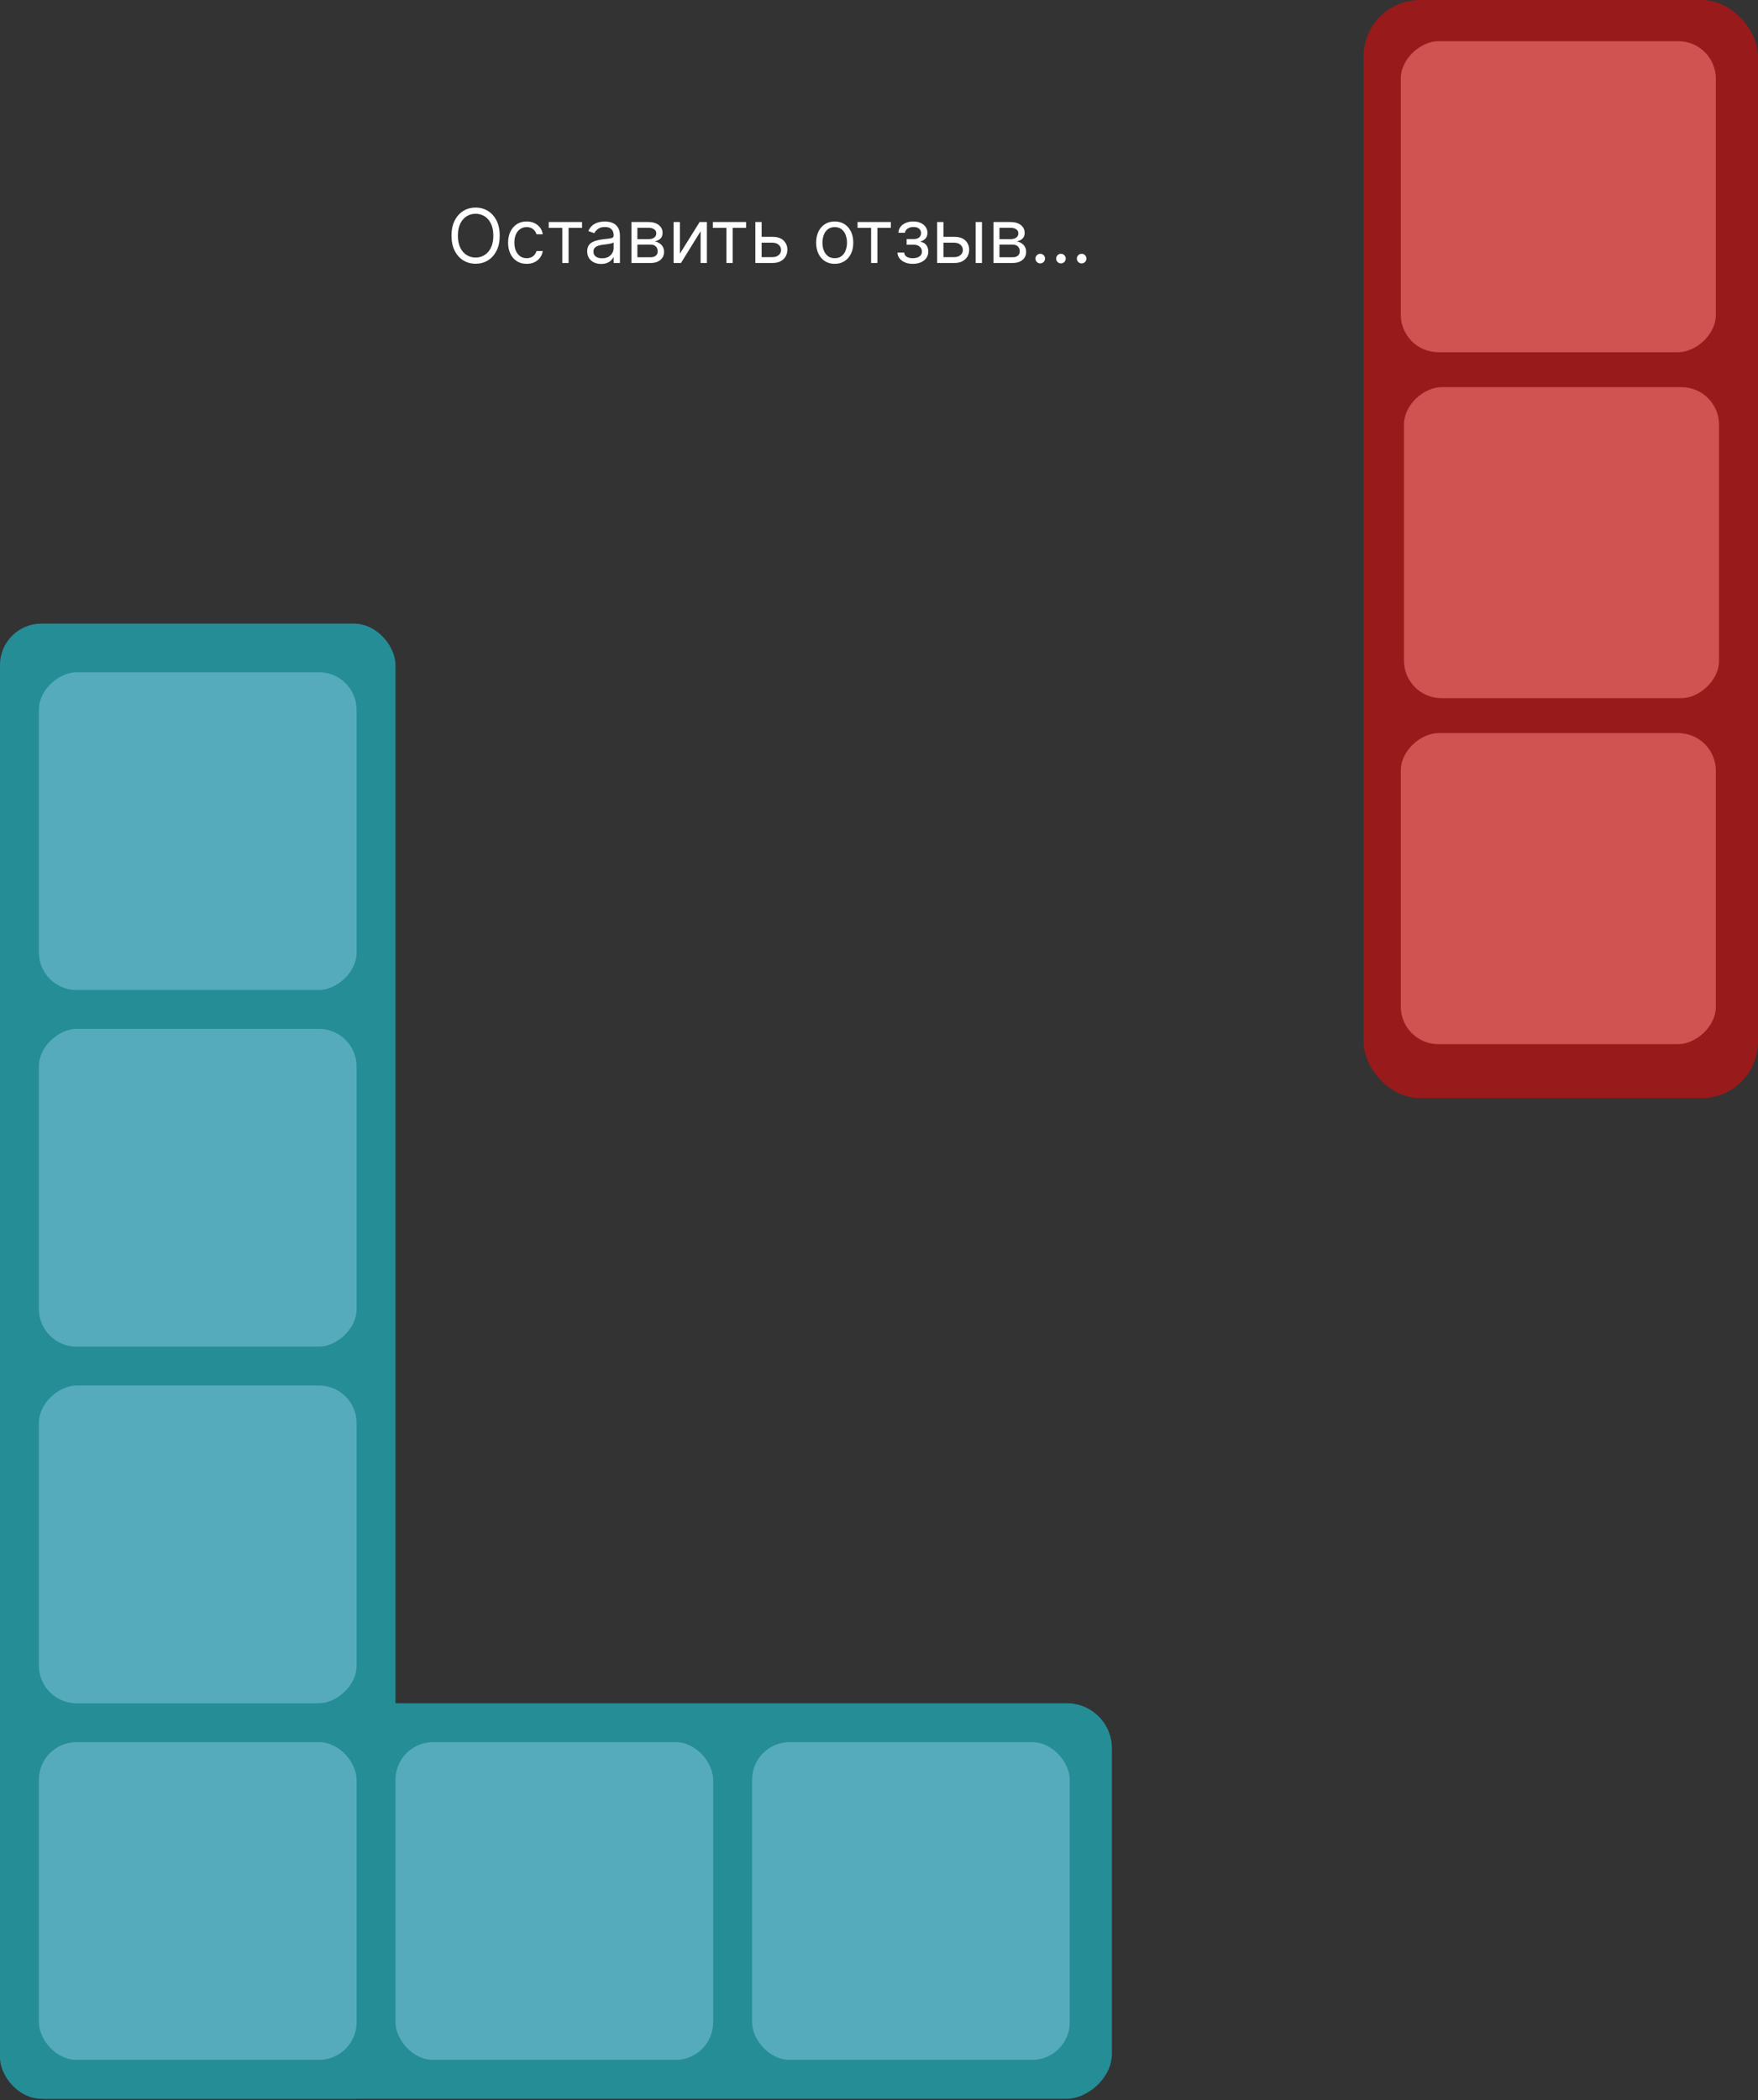 <svg width="468" height="559" viewBox="0 0 468 559" fill="none" xmlns="http://www.w3.org/2000/svg">
<rect x="0" y="0" width="468" height="559" fill="#333333" stroke="none"/>
<rect x="-0" y="166" width="105.283" height="392.653" rx="11" fill="#258D96"/>
<rect x="296" y="453.37" width="105.283" height="296" rx="12" transform="rotate(90 296 453.37)" fill="#258D96"/>
<rect x="10.355" y="463.726" width="84.571" height="84.571" rx="10" fill="#55ABBC"/>
<rect x="105.282" y="463.726" width="84.571" height="84.571" rx="10" fill="#55ABBC"/>
<rect x="94.926" y="273.872" width="84.571" height="84.571" rx="10" transform="rotate(90 94.926 273.872)" fill="#55ABBC"/>
<rect x="94.926" y="178.945" width="84.571" height="84.571" rx="10" transform="rotate(90 94.926 178.945)" fill="#55ABBC"/>
<rect x="94.926" y="368.799" width="84.571" height="84.571" rx="10" transform="rotate(90 94.926 368.799)" fill="#55ABBC"/>
<rect x="200.21" y="463.726" width="84.571" height="84.571" rx="10" fill="#55ABBC"/>
<rect x="468" y="292.297" width="105" height="292.297" rx="15" transform="rotate(-180 468 292.297)" fill="#981A1A"/>
<rect x="456.778" y="10.961" width="82.796" height="83.875" rx="10" transform="rotate(90 456.778 10.961)" fill="#D05251"/>
<rect x="457.623" y="103.05" width="82.796" height="83.875" rx="10" transform="rotate(90 457.623 103.05)" fill="#D05251"/>
<rect x="456.778" y="195.14" width="82.796" height="83.875" rx="10" transform="rotate(90 456.778 195.14)" fill="#D05251"/>
<path d="M133.034 62.727C133.034 64.261 132.757 65.587 132.203 66.704C131.649 67.822 130.889 68.684 129.923 69.29C128.957 69.896 127.854 70.199 126.613 70.199C125.373 70.199 124.269 69.896 123.303 69.29C122.338 68.684 121.578 67.822 121.024 66.704C120.47 65.587 120.193 64.261 120.193 62.727C120.193 61.193 120.47 59.867 121.024 58.75C121.578 57.633 122.338 56.771 123.303 56.165C124.269 55.559 125.373 55.256 126.613 55.256C127.854 55.256 128.957 55.559 129.923 56.165C130.889 56.771 131.649 57.633 132.203 58.75C132.757 59.867 133.034 61.193 133.034 62.727ZM131.329 62.727C131.329 61.468 131.118 60.405 130.697 59.538C130.28 58.672 129.714 58.016 129 57.571C128.289 57.126 127.494 56.903 126.613 56.903C125.732 56.903 124.935 57.126 124.22 57.571C123.509 58.016 122.944 58.672 122.522 59.538C122.106 60.405 121.897 61.468 121.897 62.727C121.897 63.987 122.106 65.05 122.522 65.916C122.944 66.783 123.509 67.438 124.22 67.883C124.935 68.329 125.732 68.551 126.613 68.551C127.494 68.551 128.289 68.329 129 67.883C129.714 67.438 130.28 66.783 130.697 65.916C131.118 65.05 131.329 63.987 131.329 62.727ZM140.2 70.227C139.177 70.227 138.296 69.986 137.558 69.503C136.819 69.02 136.251 68.355 135.853 67.507C135.455 66.66 135.257 65.691 135.257 64.602C135.257 63.494 135.46 62.517 135.867 61.669C136.279 60.817 136.852 60.151 137.586 59.673C138.325 59.19 139.187 58.949 140.171 58.949C140.938 58.949 141.63 59.091 142.245 59.375C142.861 59.659 143.365 60.057 143.758 60.568C144.151 61.08 144.395 61.676 144.49 62.358H142.813C142.686 61.861 142.402 61.42 141.961 61.037C141.526 60.649 140.938 60.455 140.2 60.455C139.546 60.455 138.973 60.625 138.481 60.966C137.993 61.302 137.612 61.778 137.338 62.394C137.068 63.004 136.933 63.722 136.933 64.546C136.933 65.388 137.065 66.122 137.33 66.747C137.6 67.372 137.979 67.858 138.467 68.203C138.959 68.549 139.537 68.722 140.2 68.722C140.635 68.722 141.031 68.646 141.386 68.494C141.741 68.343 142.042 68.125 142.288 67.841C142.534 67.557 142.709 67.216 142.813 66.818H144.49C144.395 67.462 144.16 68.042 143.786 68.558C143.417 69.07 142.927 69.477 142.316 69.78C141.71 70.078 141.005 70.227 140.2 70.227ZM146.08 60.653V59.091H154.944V60.653H151.365V70H149.688V60.653H146.08ZM160.033 70.256C159.342 70.256 158.714 70.126 158.151 69.865C157.587 69.6 157.14 69.219 156.808 68.722C156.477 68.22 156.311 67.614 156.311 66.903C156.311 66.278 156.434 65.772 156.681 65.383C156.927 64.99 157.256 64.683 157.668 64.46C158.08 64.238 158.534 64.072 159.031 63.963C159.533 63.849 160.038 63.76 160.544 63.693C161.207 63.608 161.745 63.544 162.156 63.501C162.573 63.454 162.876 63.376 163.066 63.267C163.26 63.158 163.357 62.969 163.357 62.699V62.642C163.357 61.941 163.165 61.397 162.781 61.008C162.403 60.62 161.827 60.426 161.056 60.426C160.255 60.426 159.628 60.601 159.174 60.952C158.719 61.302 158.399 61.676 158.215 62.074L156.624 61.506C156.908 60.843 157.287 60.327 157.76 59.957C158.238 59.583 158.759 59.323 159.323 59.176C159.891 59.025 160.45 58.949 160.999 58.949C161.349 58.949 161.752 58.992 162.206 59.077C162.665 59.157 163.108 59.325 163.534 59.581C163.965 59.837 164.323 60.222 164.607 60.739C164.891 61.255 165.033 61.946 165.033 62.812V70H163.357V68.523H163.272C163.158 68.76 162.968 69.013 162.703 69.283C162.438 69.553 162.085 69.782 161.645 69.972C161.205 70.161 160.667 70.256 160.033 70.256ZM160.289 68.75C160.951 68.75 161.51 68.62 161.965 68.359C162.424 68.099 162.77 67.763 163.002 67.351C163.238 66.939 163.357 66.506 163.357 66.051V64.517C163.286 64.602 163.129 64.68 162.888 64.751C162.651 64.818 162.377 64.877 162.064 64.929C161.756 64.976 161.456 65.019 161.162 65.057C160.873 65.09 160.639 65.118 160.459 65.142C160.023 65.199 159.616 65.291 159.237 65.419C158.863 65.542 158.56 65.729 158.328 65.98C158.101 66.226 157.987 66.562 157.987 66.989C157.987 67.571 158.203 68.011 158.634 68.31C159.069 68.603 159.621 68.75 160.289 68.75ZM168.092 70V59.091H172.552C173.727 59.091 174.659 59.356 175.351 59.886C176.042 60.417 176.388 61.117 176.388 61.989C176.388 62.651 176.191 63.165 175.798 63.53C175.405 63.89 174.901 64.133 174.285 64.261C174.688 64.318 175.078 64.46 175.457 64.688C175.841 64.915 176.158 65.227 176.409 65.625C176.66 66.018 176.785 66.501 176.785 67.074C176.785 67.633 176.643 68.132 176.359 68.572C176.075 69.013 175.668 69.361 175.138 69.617C174.607 69.872 173.973 70 173.234 70H168.092ZM169.683 68.466H173.234C173.812 68.466 174.264 68.329 174.591 68.054C174.917 67.779 175.081 67.405 175.081 66.932C175.081 66.368 174.917 65.926 174.591 65.604C174.264 65.277 173.812 65.114 173.234 65.114H169.683V68.466ZM169.683 63.665H172.552C173.002 63.665 173.388 63.603 173.71 63.48C174.032 63.352 174.278 63.172 174.449 62.94C174.624 62.704 174.712 62.424 174.712 62.102C174.712 61.643 174.52 61.283 174.136 61.023C173.753 60.758 173.225 60.625 172.552 60.625H169.683V63.665ZM180.999 67.528L186.254 59.091H188.186V70H186.51V61.562L181.283 70H179.323V59.091H180.999V67.528ZM189.772 60.653V59.091H198.636V60.653H195.056V70H193.38V60.653H189.772ZM202.529 63.04H205.654C206.933 63.04 207.91 63.364 208.588 64.013C209.265 64.662 209.603 65.483 209.603 66.477C209.603 67.131 209.452 67.725 209.149 68.26C208.846 68.79 208.401 69.214 207.813 69.531C207.226 69.844 206.507 70 205.654 70H201.08V59.091H202.757V68.438H205.654C206.317 68.438 206.862 68.262 207.288 67.912C207.714 67.562 207.927 67.112 207.927 66.562C207.927 65.985 207.714 65.514 207.288 65.149C206.862 64.785 206.317 64.602 205.654 64.602H202.529V63.04ZM222.212 70.227C221.227 70.227 220.363 69.993 219.619 69.524C218.881 69.055 218.303 68.4 217.886 67.557C217.474 66.714 217.268 65.729 217.268 64.602C217.268 63.466 217.474 62.474 217.886 61.626C218.303 60.779 218.881 60.121 219.619 59.652C220.363 59.183 221.227 58.949 222.212 58.949C223.196 58.949 224.058 59.183 224.797 59.652C225.54 60.121 226.118 60.779 226.53 61.626C226.946 62.474 227.155 63.466 227.155 64.602C227.155 65.729 226.946 66.714 226.53 67.557C226.118 68.4 225.54 69.055 224.797 69.524C224.058 69.993 223.196 70.227 222.212 70.227ZM222.212 68.722C222.96 68.722 223.575 68.53 224.058 68.146C224.541 67.763 224.899 67.258 225.131 66.633C225.363 66.008 225.479 65.331 225.479 64.602C225.479 63.873 225.363 63.194 225.131 62.564C224.899 61.934 224.541 61.425 224.058 61.037C223.575 60.649 222.96 60.455 222.212 60.455C221.463 60.455 220.848 60.649 220.365 61.037C219.882 61.425 219.524 61.934 219.292 62.564C219.06 63.194 218.944 63.873 218.944 64.602C218.944 65.331 219.06 66.008 219.292 66.633C219.524 67.258 219.882 67.763 220.365 68.146C220.848 68.53 221.463 68.722 222.212 68.722ZM228.288 60.653V59.091H237.151V60.653H233.572V70H231.895V60.653H228.288ZM238.914 67.216H240.704C240.742 67.708 240.964 68.082 241.372 68.338C241.784 68.594 242.319 68.722 242.977 68.722C243.649 68.722 244.224 68.584 244.703 68.31C245.181 68.03 245.42 67.581 245.42 66.96C245.42 66.596 245.33 66.278 245.15 66.008C244.97 65.734 244.717 65.521 244.39 65.369C244.063 65.218 243.678 65.142 243.232 65.142H241.357V63.636H243.232C243.9 63.636 244.393 63.485 244.71 63.182C245.032 62.879 245.193 62.5 245.193 62.045C245.193 61.558 245.02 61.167 244.674 60.874C244.329 60.575 243.839 60.426 243.204 60.426C242.565 60.426 242.032 60.571 241.606 60.859C241.18 61.144 240.955 61.51 240.931 61.96H239.17C239.189 61.373 239.369 60.855 239.71 60.405C240.051 59.95 240.515 59.595 241.102 59.34C241.689 59.079 242.361 58.949 243.119 58.949C243.886 58.949 244.551 59.084 245.115 59.354C245.683 59.619 246.121 59.981 246.428 60.44C246.741 60.895 246.897 61.411 246.897 61.989C246.897 62.604 246.724 63.101 246.379 63.48C246.033 63.859 245.6 64.129 245.079 64.29V64.403C245.491 64.432 245.848 64.564 246.152 64.801C246.459 65.033 246.698 65.338 246.869 65.717C247.039 66.091 247.125 66.506 247.125 66.96C247.125 67.623 246.947 68.201 246.592 68.693C246.237 69.181 245.749 69.56 245.129 69.829C244.509 70.095 243.801 70.227 243.005 70.227C242.233 70.227 241.542 70.102 240.931 69.851C240.321 69.595 239.835 69.242 239.475 68.793C239.12 68.338 238.933 67.812 238.914 67.216ZM250.928 63.04H254.053C255.331 63.04 256.309 63.364 256.986 64.013C257.663 64.662 258.002 65.483 258.002 66.477C258.002 67.131 257.85 67.725 257.547 68.26C257.244 68.79 256.799 69.214 256.212 69.531C255.625 69.844 254.905 70 254.053 70H249.479V59.091H251.155V68.438H254.053C254.716 68.438 255.26 68.262 255.686 67.912C256.112 67.562 256.326 67.112 256.326 66.562C256.326 65.985 256.112 65.514 255.686 65.149C255.26 64.785 254.716 64.602 254.053 64.602H250.928V63.04ZM259.735 70V59.091H261.411V70H259.735ZM264.479 70V59.091H268.939C270.113 59.091 271.046 59.356 271.737 59.886C272.429 60.417 272.774 61.117 272.774 61.989C272.774 62.651 272.578 63.165 272.185 63.53C271.792 63.89 271.288 64.133 270.672 64.261C271.075 64.318 271.465 64.46 271.844 64.688C272.227 64.915 272.545 65.227 272.796 65.625C273.047 66.018 273.172 66.501 273.172 67.074C273.172 67.633 273.03 68.132 272.746 68.572C272.462 69.013 272.055 69.361 271.524 69.617C270.994 69.872 270.36 70 269.621 70H264.479ZM266.07 68.466H269.621C270.199 68.466 270.651 68.329 270.977 68.054C271.304 67.779 271.468 67.405 271.468 66.932C271.468 66.368 271.304 65.926 270.977 65.604C270.651 65.277 270.199 65.114 269.621 65.114H266.07V68.466ZM266.07 63.665H268.939C269.389 63.665 269.775 63.603 270.097 63.48C270.419 63.352 270.665 63.172 270.835 62.94C271.011 62.704 271.098 62.424 271.098 62.102C271.098 61.643 270.906 61.283 270.523 61.023C270.139 60.758 269.611 60.625 268.939 60.625H266.07V63.665ZM276.931 70.114C276.581 70.114 276.28 69.988 276.029 69.737C275.778 69.486 275.653 69.186 275.653 68.835C275.653 68.485 275.778 68.184 276.029 67.933C276.28 67.682 276.581 67.557 276.931 67.557C277.281 67.557 277.582 67.682 277.833 67.933C278.084 68.184 278.209 68.485 278.209 68.835C278.209 69.067 278.15 69.28 278.032 69.474C277.918 69.669 277.764 69.825 277.57 69.943C277.381 70.057 277.168 70.114 276.931 70.114ZM282.439 70.114C282.088 70.114 281.788 69.988 281.537 69.737C281.286 69.486 281.16 69.186 281.16 68.835C281.16 68.485 281.286 68.184 281.537 67.933C281.788 67.682 282.088 67.557 282.439 67.557C282.789 67.557 283.09 67.682 283.341 67.933C283.592 68.184 283.717 68.485 283.717 68.835C283.717 69.067 283.658 69.28 283.54 69.474C283.426 69.669 283.272 69.825 283.078 69.943C282.889 70.057 282.676 70.114 282.439 70.114ZM287.947 70.114C287.596 70.114 287.296 69.988 287.045 69.737C286.794 69.486 286.668 69.186 286.668 68.835C286.668 68.485 286.794 68.184 287.045 67.933C287.296 67.682 287.596 67.557 287.947 67.557C288.297 67.557 288.598 67.682 288.849 67.933C289.1 68.184 289.225 68.485 289.225 68.835C289.225 69.067 289.166 69.28 289.047 69.474C288.934 69.669 288.78 69.825 288.586 69.943C288.396 70.057 288.183 70.114 287.947 70.114Z" fill="white"/>
</svg>
